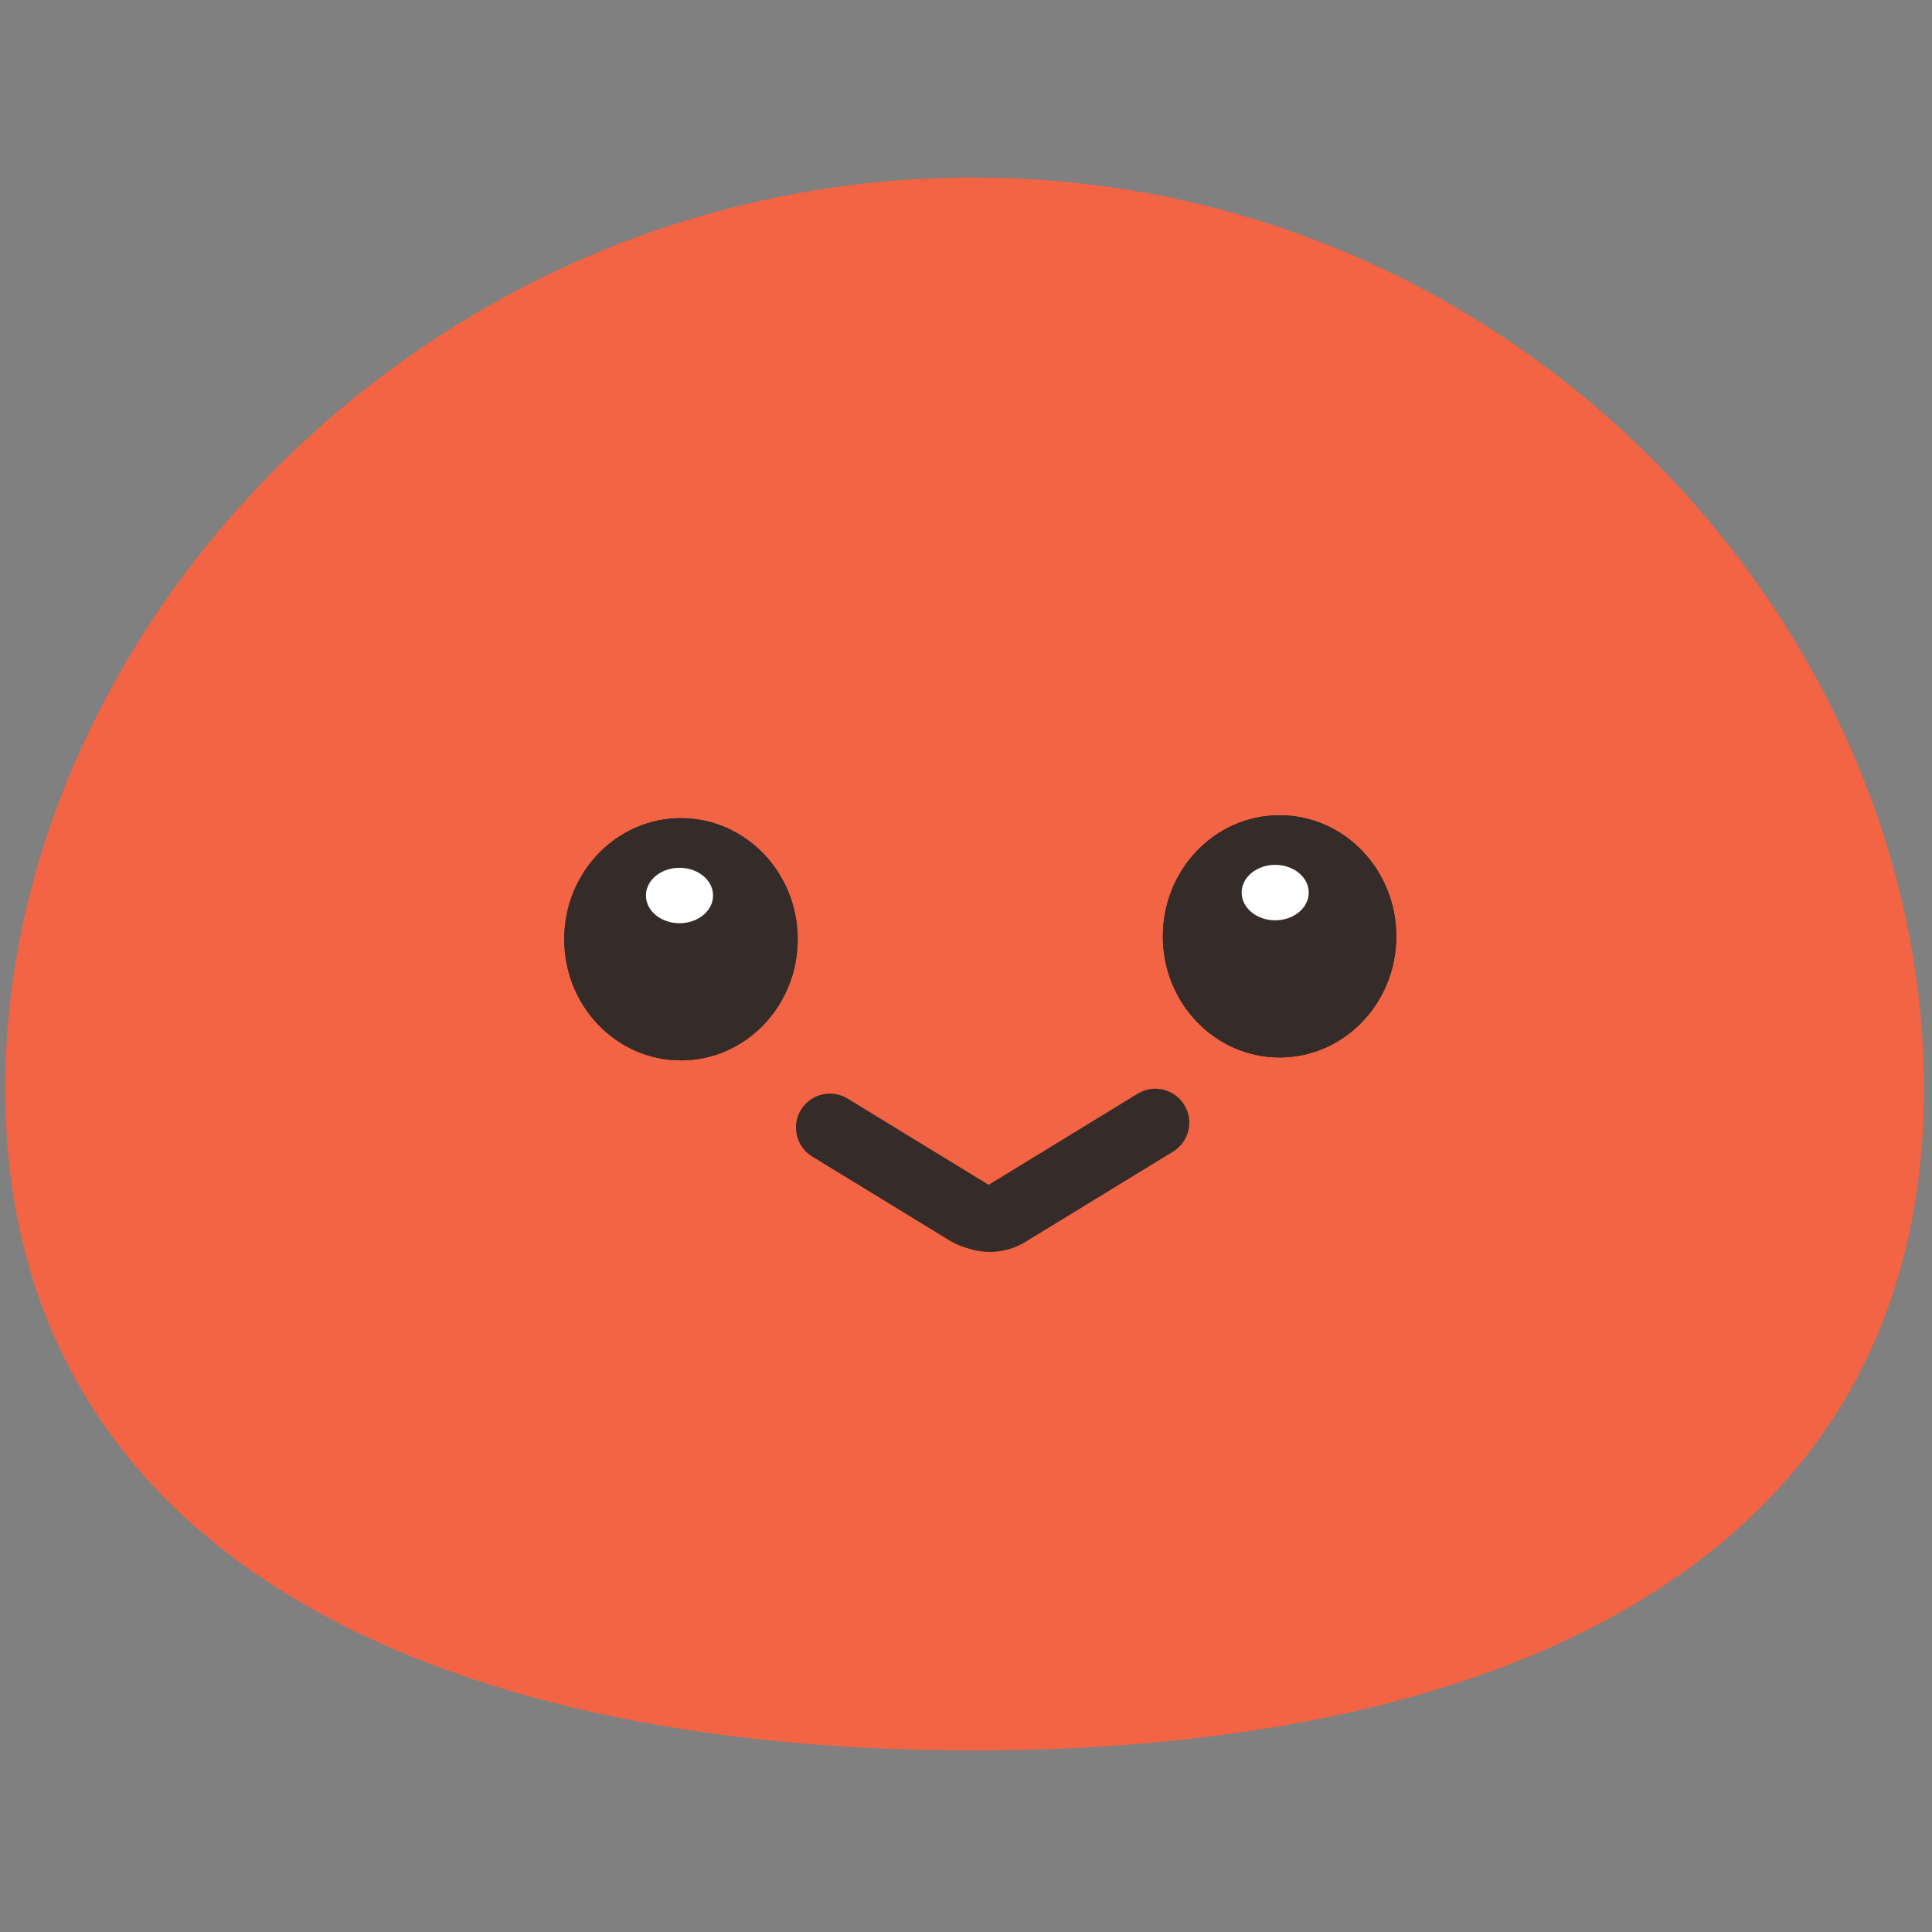 <svg width="370" height="370" viewBox="0 0 370 370" fill="none" xmlns="http://www.w3.org/2000/svg">
<rect x="0" y="0" width="370" height="370" fill="#808080" stroke="none"/>
<path d="M368.464 208.499C368.464 296.779 290.971 335.235 186.335 335.235C81.7 335.235 1 296.779 1 208.499C1 120.22 81.7 34 186.335 34C290.971 34 368.464 120.22 368.464 208.499Z" fill="#F26444"/>
<ellipse cx="130.412" cy="179.881" rx="22.355" ry="23.193" fill="#352B29"/>
<ellipse cx="130.133" cy="171.499" rx="6.427" ry="5.309" fill="white"/>
<ellipse cx="245.054" cy="179.322" rx="22.355" ry="23.193" fill="#352B29"/>
<ellipse cx="244.215" cy="170.939" rx="6.427" ry="5.309" fill="white"/>
<ellipse cx="130.412" cy="179.881" rx="22.355" ry="23.193" fill="#352B29"/>
<ellipse cx="130.133" cy="171.499" rx="6.427" ry="5.309" fill="white"/>
<ellipse cx="245.054" cy="179.322" rx="22.355" ry="23.193" fill="#352B29"/>
<ellipse cx="244.215" cy="170.939" rx="6.427" ry="5.309" fill="white"/>
<path d="M153.391 212.545C155.264 209.483 159.265 208.518 162.327 210.391L199.671 233.228C195.925 239.353 187.923 241.282 181.798 237.536L155.545 221.482C152.483 219.609 151.518 215.608 153.391 212.545Z" fill="#352B29"/>
<path d="M226.809 211.609C224.936 208.546 220.935 207.582 217.873 209.455L178.493 233.537C182.239 239.662 190.241 241.591 196.366 237.845L224.655 220.545C227.718 218.672 228.682 214.671 226.809 211.609Z" fill="#352B29"/>
</svg>
